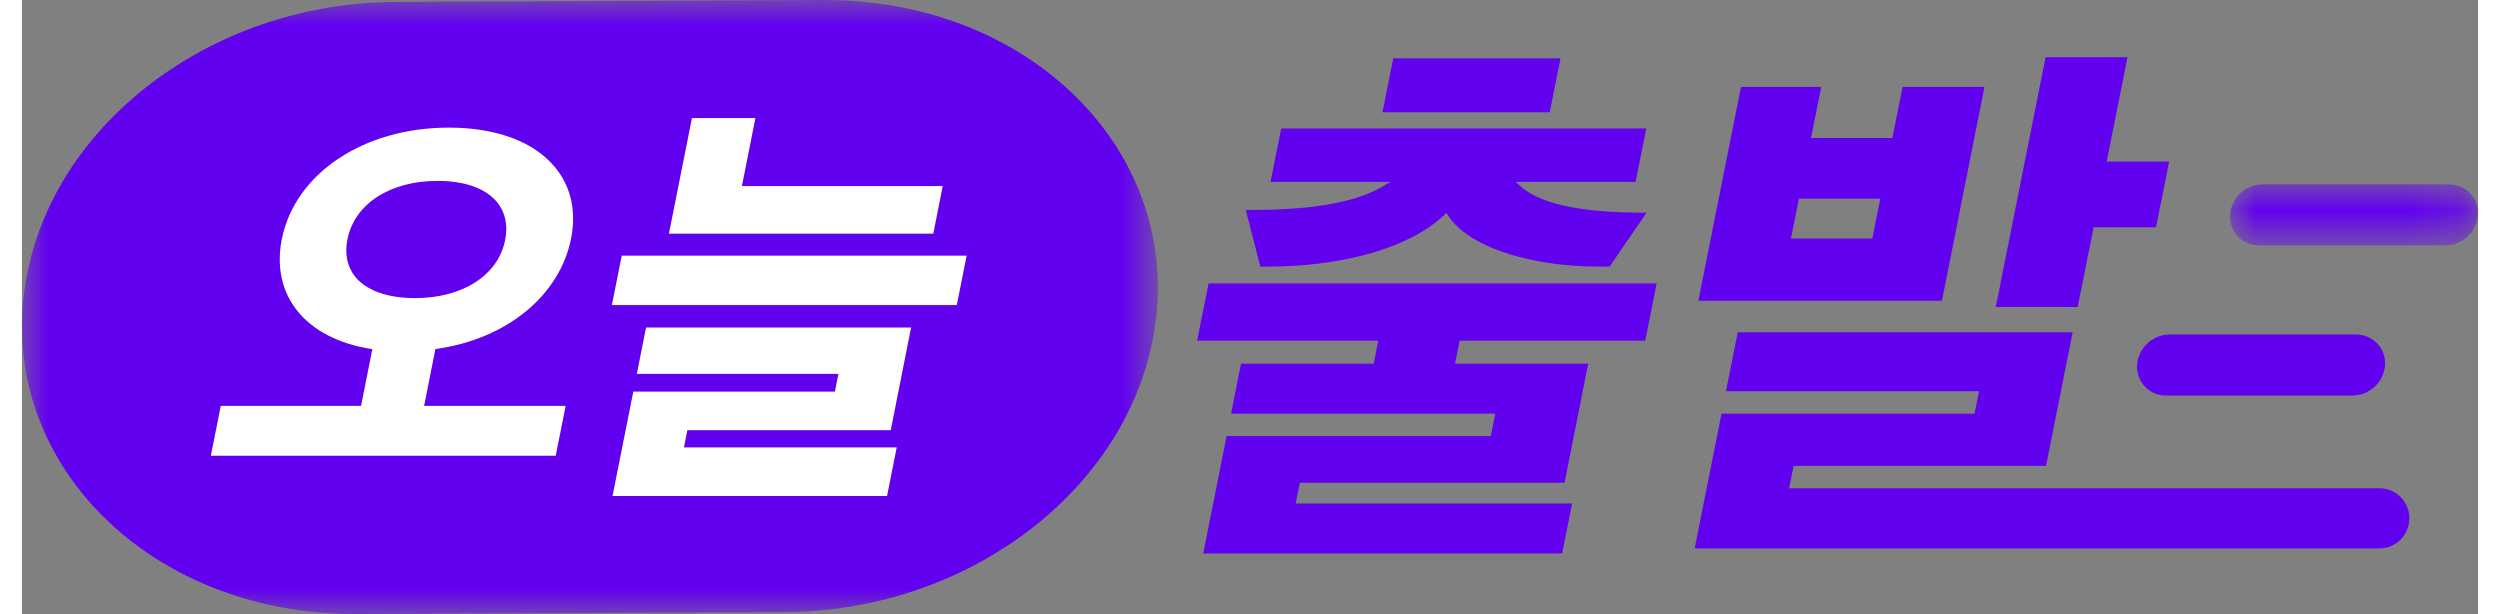 <svg role="img" aria-label="오늘 배송 상품" width="57" height="14" fill="#6200f0" viewBox="0 0 48 12" xmlns="http://www.w3.org/2000/svg" xmlns:xlink="http://www.w3.org/1999/xlink"><rect x="0" y="0" width="48" height="12" fill="#808080" stroke="none"/><defs><path id="gqczz64tsa" d="M0 0h22.2v12H0z"></path><path id="unexvqbykc" d="M0 0h4.848v1.193H0z"></path></defs><g fill-rule="evenodd"><g><mask id="d8fnmogxyb" fill="#fff"><use xlink:href="#gqczz64tsa"></use></mask><path d="M14.915 11.962 6.548 12C2.36 12.02-.668 8.828.128 5.231.78 2.271 3.836.054 7.284.038L15.652 0c4.189-.02 7.216 3.172 6.42 6.769-.654 2.96-3.709 5.177-7.157 5.193" mask="url(#d8fnmogxyb)"></path></g><g fill="#FFF"><path d="M6.511 5.405c-.154-.193-.207-.444-.15-.726.138-.695.83-1.144 1.764-1.144.533 0 .947.15 1.166.423.157.195.21.448.153.732-.138.69-.83 1.136-1.763 1.136-.537 0-.952-.15-1.17-.42zm1.396 2.527H7.86l.01-.047.204-1.032.007-.032.031-.004c1.37-.198 2.399-1.044 2.62-2.155.105-.526.001-1.002-.299-1.376-.41-.511-1.151-.792-2.09-.792-1.666 0-3.008.896-3.264 2.18-.218 1.096.46 1.938 1.73 2.143l.039.007-.008.04-.205 1.032-.008.036H3.886l-.194.974h6.74l.194-.974H7.907zM12.997 8.443l.008-.036h3.974l.398-2.006h-5.18l-.18.906h3.94l-.01.048-.052.262-.007.036h-3.94l-.406 2.04h5.365l.189-.949H12.937l.01-.047zM17.81 4.567l.185-.931H14.07l.01-.048.254-1.28h-1.24l-.45 2.259zM18.27 5.962l.192-.965h-6.74l-.193.965z"></path></g><path d="m26.8 1.14-.21 1.054h3.268l.21-1.054zM24.337 5.21c1.499 0 2.79-.375 3.454-1.004l.048-.046.034.053c.38.596 1.567.997 2.956.997h.198l.724-1.054h-.088c-1.183 0-1.978-.17-2.364-.506l-.11-.096h2.347l.208-1.043H24.61l-.208 1.043h2.344l-.173.1c-.506.297-1.351.448-2.512.448h-.144l.285 1.108h.135zM26.445 6.658h.062l-.013.062-.067.34-.01.047h-2.592l-.195.977H28.793l-.012.062-.066.33-.01.046h-5.162l-.457 2.294H30.1l.195-.977h-5.403l.013-.062.059-.296.01-.047h5.173l.463-2.327h-2.603l.012-.062.068-.34.01-.047H31.724l.223-1.12H23.19l-.223 1.12zM40.804 3.158h-.062l.012-.062.395-1.978h-1.601L38.575 6h1.6l.302-1.51.009-.048h1.22l.256-1.284zM36.305 3.945l-.133.669-.01.047h-1.59l.012-.062.134-.67.009-.046h1.59l-.012.062zm.448-2.246-.19.951-.01.047H34.964l.012-.061.187-.937h-1.568l-.833 4.18h4.76l.832-4.18h-1.6zM34.614 9.152l.009-.048H39.557l.52-2.611h-6.545l-.23 1.152h4.945l-.012.062-.066.33-.01.047h-4.944l-.525 2.633h13.384a.584.584 0 0 0 .571-.472.586.586 0 0 0-.571-.703H34.536l.012-.061.066-.33z"></path><path d="M45.543 7.73h-3.635a.562.562 0 0 1-.572-.596.643.643 0 0 1 .638-.597h3.636c.334 0 .59.267.572.597a.643.643 0 0 1-.639.596"></path><g transform="translate(43.152 3.602)"><mask id="x459ofzysd" fill="#fff"><use xlink:href="#unexvqbykc"></use></mask><path d="M4.209 1.193H.573A.562.562 0 0 1 .001.596.643.643 0 0 1 .64 0h3.635c.335 0 .59.267.572.596a.643.643 0 0 1-.638.597" mask="url(#x459ofzysd)"></path></g></g></svg>
